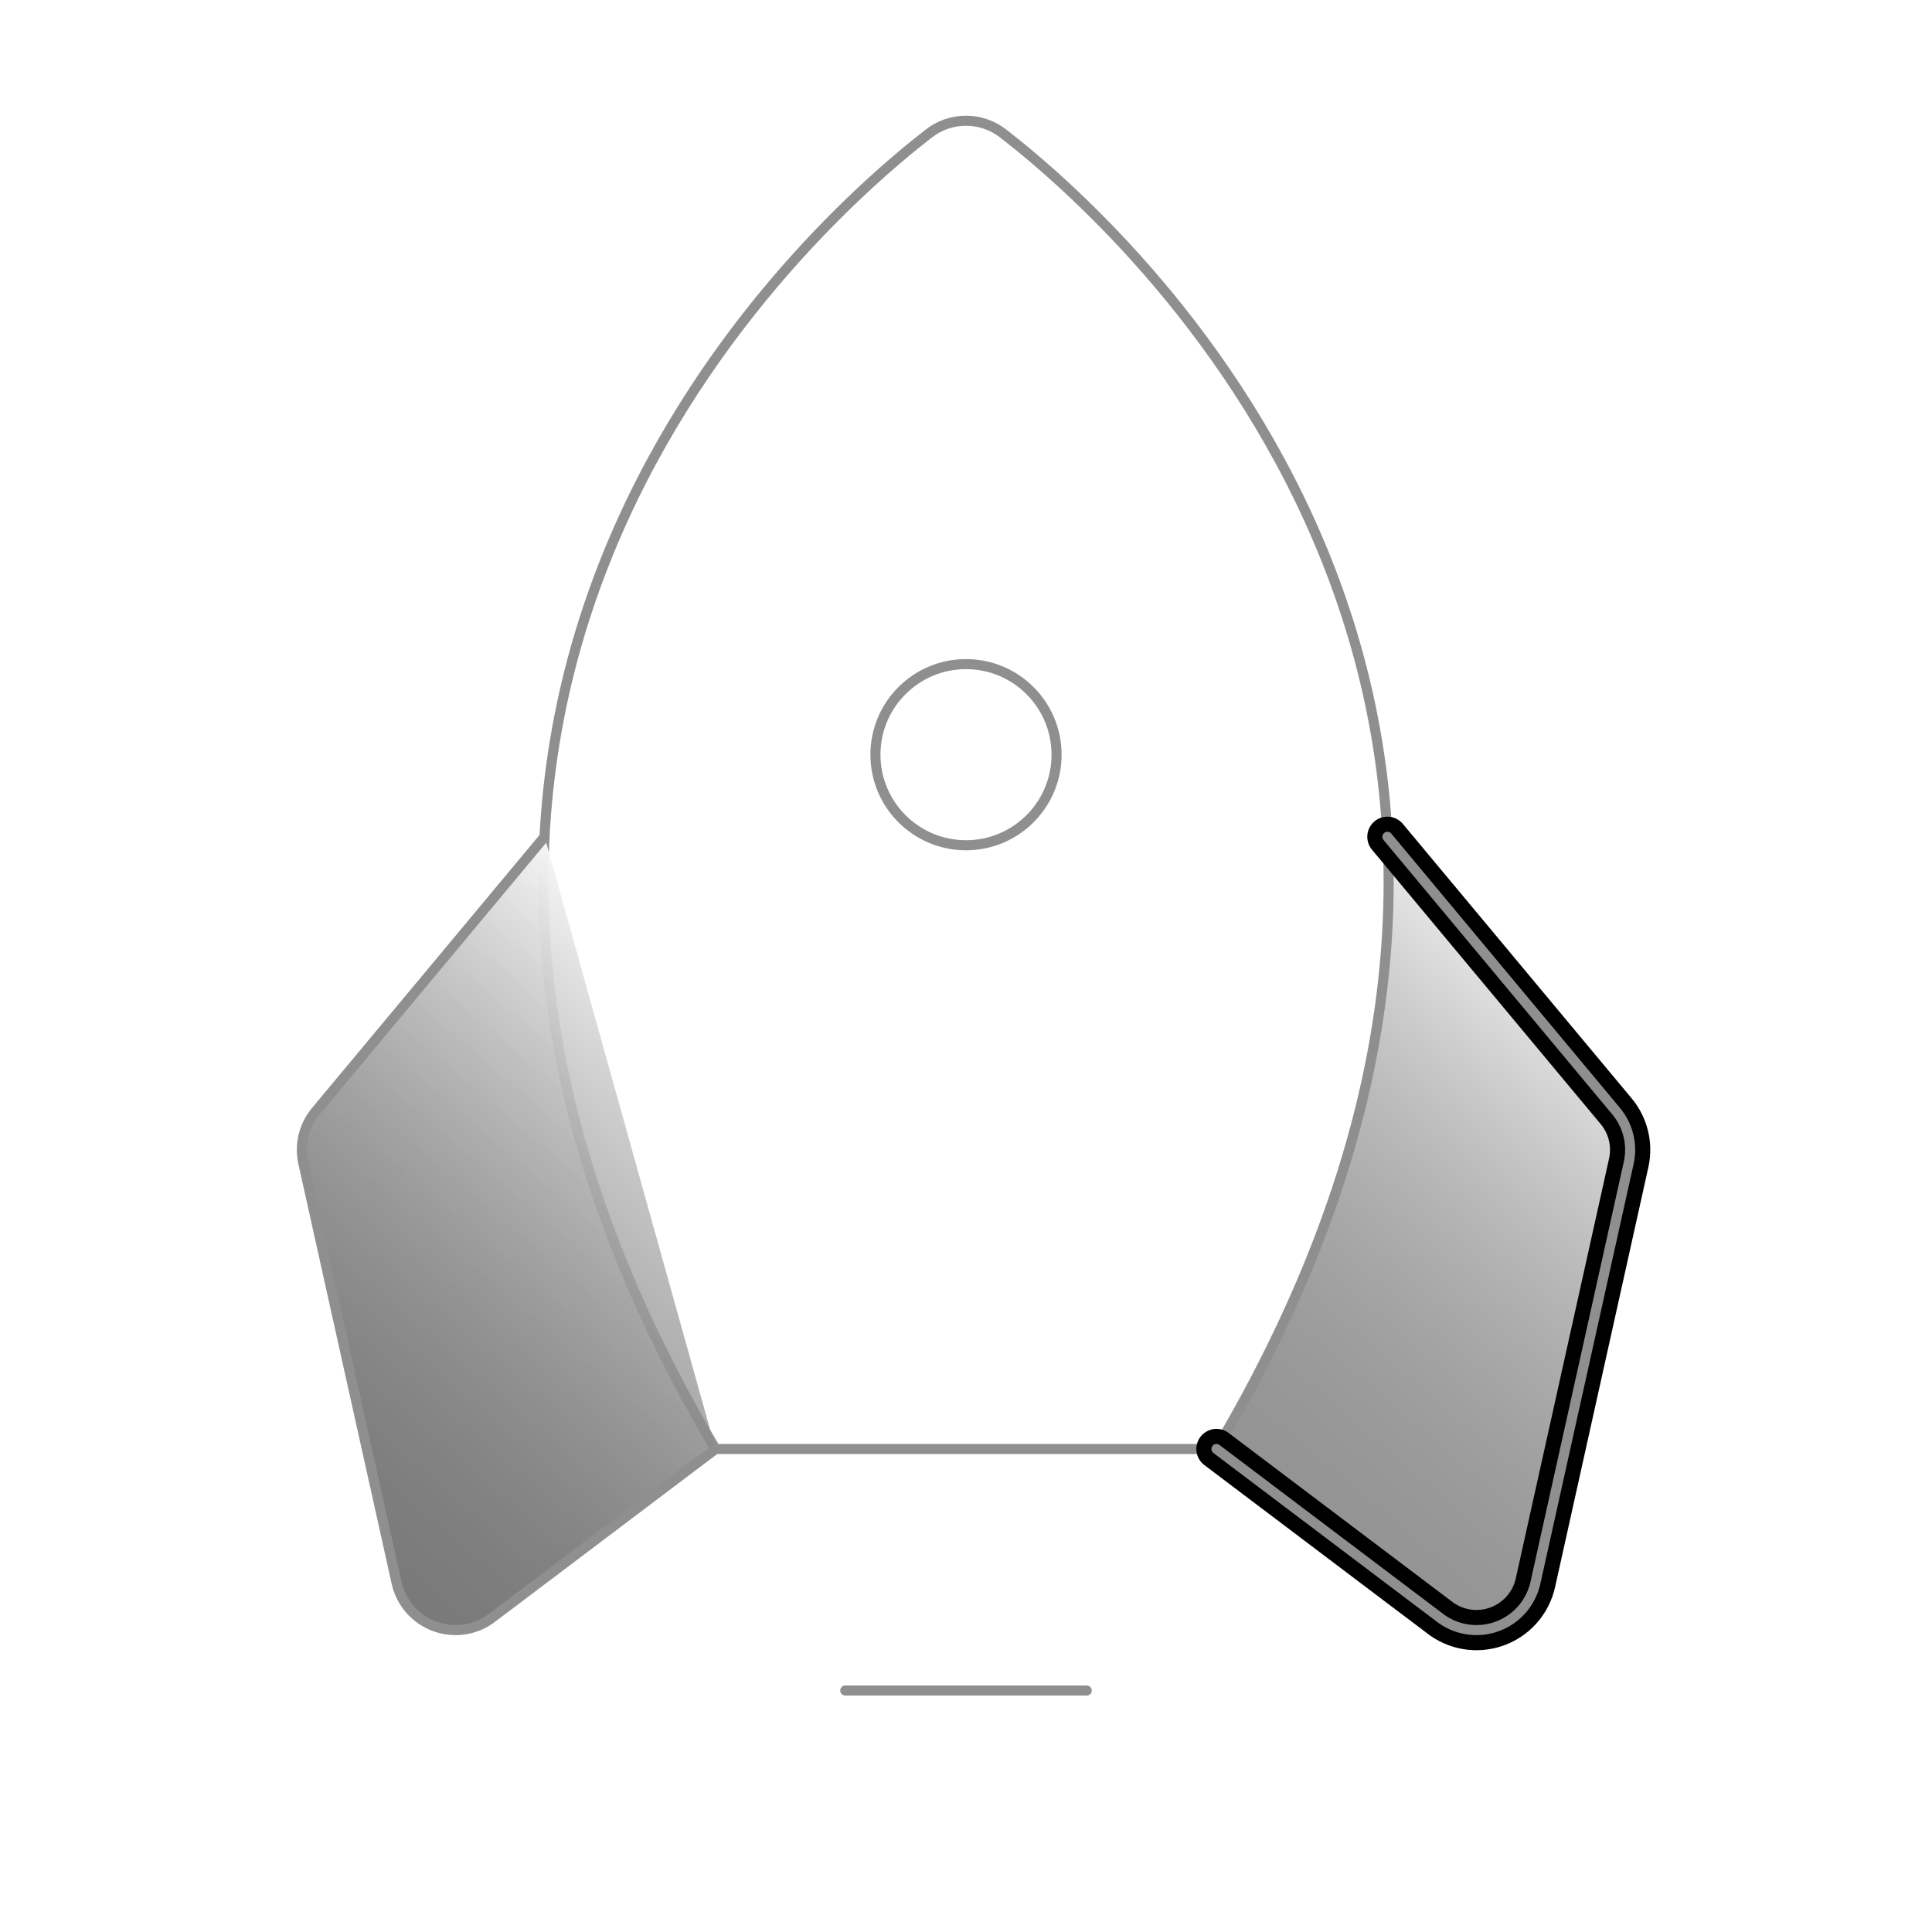 <svg width="96" height="96" viewBox="0 0 96 96" fill="none" xmlns="http://www.w3.org/2000/svg">
<g clip-path="url(#clip0_0_166)">
<path opacity="0.2" d="M15.694 55.215C15.4 55.568 15.191 55.983 15.083 56.429C14.976 56.875 14.971 57.34 15.071 57.788L19.706 78.649C19.817 79.146 20.052 79.607 20.39 79.989C20.728 80.37 21.158 80.659 21.639 80.828C22.119 80.997 22.635 81.041 23.137 80.956C23.64 80.871 24.112 80.659 24.51 80.34L35.554 72C28.762 60.536 26.625 50.344 27.06 41.591L15.694 55.215Z" fill="black"/>
<g filter="url(#filter0_n_0_166)">
<path d="M68.94 41.591C69.394 50.344 67.237 60.536 60.446 72L71.49 80.34C71.888 80.659 72.36 80.871 72.862 80.956C73.365 81.041 73.881 80.997 74.361 80.828C74.842 80.659 75.272 80.37 75.61 79.989C75.948 79.607 76.183 79.146 76.294 78.649L80.929 57.788C81.029 57.34 81.025 56.875 80.917 56.429C80.809 55.983 80.6 55.568 80.306 55.215L68.94 41.591Z" fill="url(#paint0_linear_0_166)"/>
</g>
<path d="M54 84H42" stroke="#8F8F8F" stroke-width="0.5" stroke-linecap="round" stroke-linejoin="round"/>
<path d="M48 42C50.485 42 52.5 39.985 52.5 37.5C52.5 35.015 50.485 33 48 33C45.515 33 43.5 35.015 43.5 37.5C43.5 39.985 45.515 42 48 42Z" stroke="#8F8F8F" stroke-width="0.5" stroke-linecap="round" stroke-linejoin="round"/>
<path d="M35.554 72C14.07 35.745 38.951 12.199 46.159 6.63C46.685 6.221 47.333 5.999 48 5.999C48.667 5.999 49.315 6.221 49.841 6.63C57.049 12.199 81.93 35.745 60.446 72H35.554Z" stroke="#8F8F8F" stroke-width="0.5" stroke-linecap="round" stroke-linejoin="round"/>
<path d="M68.94 41.58L80.306 55.215C80.6 55.568 80.809 55.983 80.917 56.429C81.025 56.875 81.029 57.34 80.929 57.788L76.294 78.649C76.183 79.146 75.948 79.607 75.61 79.989C75.272 80.37 74.842 80.659 74.361 80.828C73.881 80.997 73.365 81.041 72.862 80.956C72.36 80.87 71.888 80.659 71.49 80.34L60.446 72" stroke="black" stroke-width="2" stroke-linecap="round" stroke-linejoin="round"/>
<g filter="url(#filter1_n_0_166)">
<path d="M27.06 41.58L15.694 55.215C15.4 55.568 15.191 55.983 15.083 56.429C14.976 56.875 14.971 57.34 15.071 57.788L19.706 78.649C19.817 79.146 20.052 79.607 20.39 79.989C20.728 80.37 21.158 80.659 21.639 80.828C22.119 80.997 22.635 81.041 23.137 80.956C23.64 80.87 24.112 80.659 24.51 80.34L35.554 72" fill="url(#paint1_linear_0_166)"/>
</g>
<path d="M68.94 41.58L80.306 55.215C80.6 55.568 80.809 55.983 80.917 56.429C81.025 56.875 81.029 57.34 80.929 57.788L76.294 78.649C76.183 79.146 75.948 79.607 75.61 79.989C75.272 80.37 74.842 80.659 74.361 80.828C73.881 80.997 73.365 81.041 72.862 80.956C72.36 80.871 71.888 80.659 71.49 80.34L60.446 72" stroke="#8F8F8F" stroke-width="0.5" stroke-linecap="round" stroke-linejoin="round"/>
<path d="M27.06 41.58L15.694 55.215C15.4 55.568 15.191 55.983 15.083 56.429C14.976 56.875 14.971 57.34 15.071 57.788L19.706 78.649C19.817 79.146 20.052 79.607 20.39 79.989C20.728 80.37 21.158 80.659 21.639 80.828C22.119 80.997 22.635 81.041 23.137 80.956C23.64 80.871 24.112 80.659 24.51 80.34L35.554 72" stroke="#8F8F8F" stroke-width="0.5" stroke-linecap="round" stroke-linejoin="round"/>
</g>
<defs>
<filter id="filter0_n_0_166" x="60.446" y="41.591" width="20.554" height="39.407" filterUnits="userSpaceOnUse" color-interpolation-filters="sRGB">
<feFlood flood-opacity="0" result="BackgroundImageFix"/>
<feBlend mode="normal" in="SourceGraphic" in2="BackgroundImageFix" result="shape"/>
<feTurbulence type="fractalNoise" baseFrequency="9.091 9.091" stitchTiles="stitch" numOctaves="3" result="noise" seed="260" />
<feColorMatrix in="noise" type="luminanceToAlpha" result="alphaNoise" />
<feComponentTransfer in="alphaNoise" result="coloredNoise1">
<feFuncA type="discrete" tableValues="1 1 1 1 1 1 1 1 1 1 1 1 1 1 1 1 1 1 1 1 1 1 1 1 1 1 1 1 1 1 1 1 1 1 1 1 1 1 1 1 1 1 1 1 1 1 1 1 1 1 1 0 0 0 0 0 0 0 0 0 0 0 0 0 0 0 0 0 0 0 0 0 0 0 0 0 0 0 0 0 0 0 0 0 0 0 0 0 0 0 0 0 0 0 0 0 0 0 0 0 "/>
</feComponentTransfer>
<feComposite operator="in" in2="shape" in="coloredNoise1" result="noise1Clipped" />
<feFlood flood-color="#000000" result="color1Flood" />
<feComposite operator="in" in2="noise1Clipped" in="color1Flood" result="color1" />
<feMerge result="effect1_noise_0_166">
<feMergeNode in="shape" />
<feMergeNode in="color1" />
</feMerge>
</filter>
<filter id="filter1_n_0_166" x="14.999" y="41.58" width="20.554" height="39.418" filterUnits="userSpaceOnUse" color-interpolation-filters="sRGB">
<feFlood flood-opacity="0" result="BackgroundImageFix"/>
<feBlend mode="normal" in="SourceGraphic" in2="BackgroundImageFix" result="shape"/>
<feTurbulence type="fractalNoise" baseFrequency="9.091 9.091" stitchTiles="stitch" numOctaves="3" result="noise" seed="260" />
<feColorMatrix in="noise" type="luminanceToAlpha" result="alphaNoise" />
<feComponentTransfer in="alphaNoise" result="coloredNoise1">
<feFuncA type="discrete" tableValues="1 1 1 1 1 1 1 1 1 1 1 1 1 1 1 1 1 1 1 1 1 1 1 1 1 1 1 1 1 1 1 1 1 1 1 1 1 1 1 1 1 1 1 1 1 1 1 1 1 1 1 0 0 0 0 0 0 0 0 0 0 0 0 0 0 0 0 0 0 0 0 0 0 0 0 0 0 0 0 0 0 0 0 0 0 0 0 0 0 0 0 0 0 0 0 0 0 0 0 0 "/>
</feComponentTransfer>
<feComposite operator="in" in2="shape" in="coloredNoise1" result="noise1Clipped" />
<feFlood flood-color="#000000" result="color1Flood" />
<feComposite operator="in" in2="noise1Clipped" in="color1Flood" result="color1" />
<feMerge result="effect1_noise_0_166">
<feMergeNode in="shape" />
<feMergeNode in="color1" />
</feMerge>
</filter>
<linearGradient id="paint0_linear_0_166" x1="66.854" y1="80.714" x2="89.286" y2="54.437" gradientUnits="userSpaceOnUse">
<stop stop-color="#27272A" stop-opacity="0.5"/>
<stop offset="1" stop-color="white"/>
</linearGradient>
<linearGradient id="paint1_linear_0_166" x1="21.407" y1="80.714" x2="43.847" y2="54.436" gradientUnits="userSpaceOnUse">
<stop stop-color="#27272A" stop-opacity="0.5"/>
<stop offset="1" stop-color="white"/>
</linearGradient>
<clipPath id="clip0_0_166">
<rect width="96" height="96" fill="white"/>
</clipPath>
</defs>
</svg>
